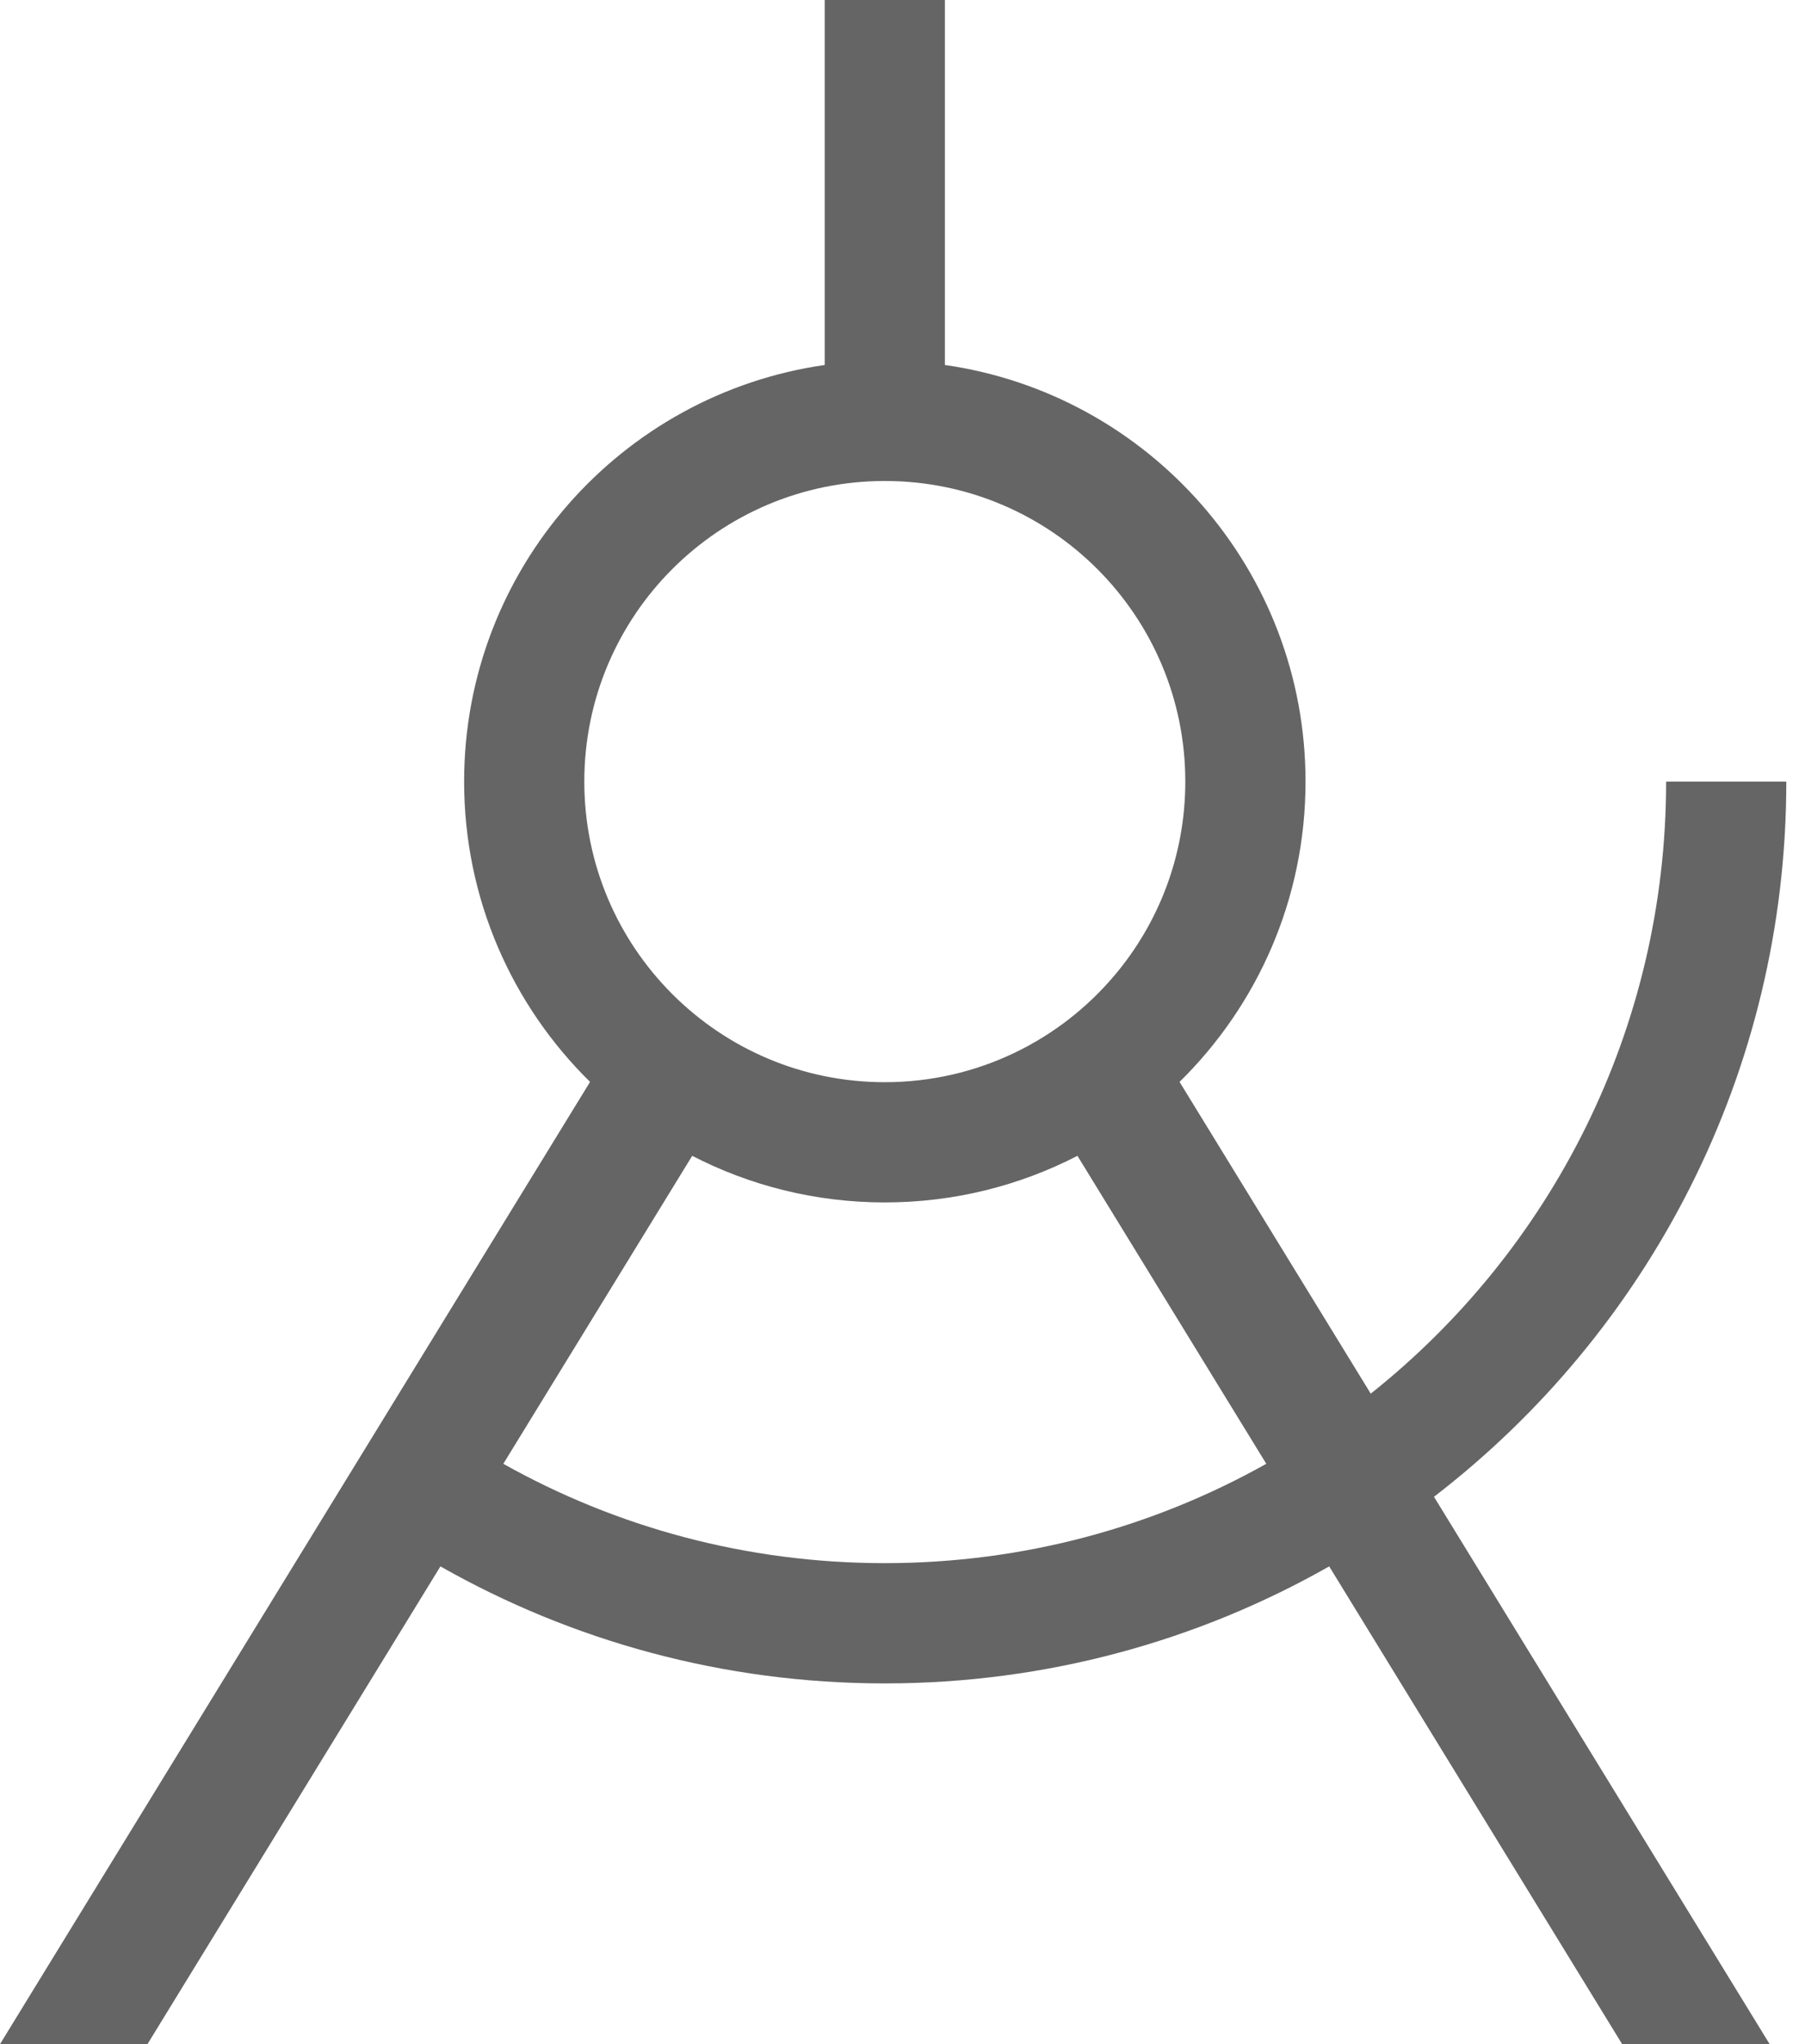 <svg width="53" height="60" viewBox="0 0 53 60" fill="none" xmlns="http://www.w3.org/2000/svg">
<path fill-rule="evenodd" clip-rule="evenodd" d="M27.745 0H24.216V10.713C18.23 11.57 13.628 16.718 13.628 22.941C13.628 26.393 15.043 29.514 17.326 31.756L0 60H4.33L12.932 45.977C16.783 48.163 21.236 49.412 25.981 49.412C30.725 49.412 35.178 48.163 39.029 45.977L47.631 60H51.962L42.106 43.934C48.397 39.095 52.451 31.492 52.451 22.941H48.922C48.922 30.218 45.534 36.704 40.249 40.907L34.635 31.756C36.918 29.514 38.334 26.393 38.334 22.941C38.334 16.718 33.732 11.57 27.745 10.713V0ZM25.981 31.765C27.342 31.765 28.632 31.456 29.784 30.905L29.784 30.905C30.918 30.363 31.918 29.585 32.721 28.635L32.721 28.635C34.021 27.099 34.804 25.111 34.804 22.941C34.804 18.068 30.854 14.118 25.981 14.118C21.108 14.118 17.157 18.068 17.157 22.941C17.157 27.814 21.108 31.765 25.981 31.765ZM25.981 35.294C28.019 35.294 29.942 34.8 31.637 33.926L37.182 42.966C33.869 44.823 30.049 45.882 25.981 45.882C21.913 45.882 18.092 44.824 14.779 42.966L20.325 33.926C22.019 34.8 23.942 35.294 25.981 35.294Z" fill="#656565"/>
</svg>
